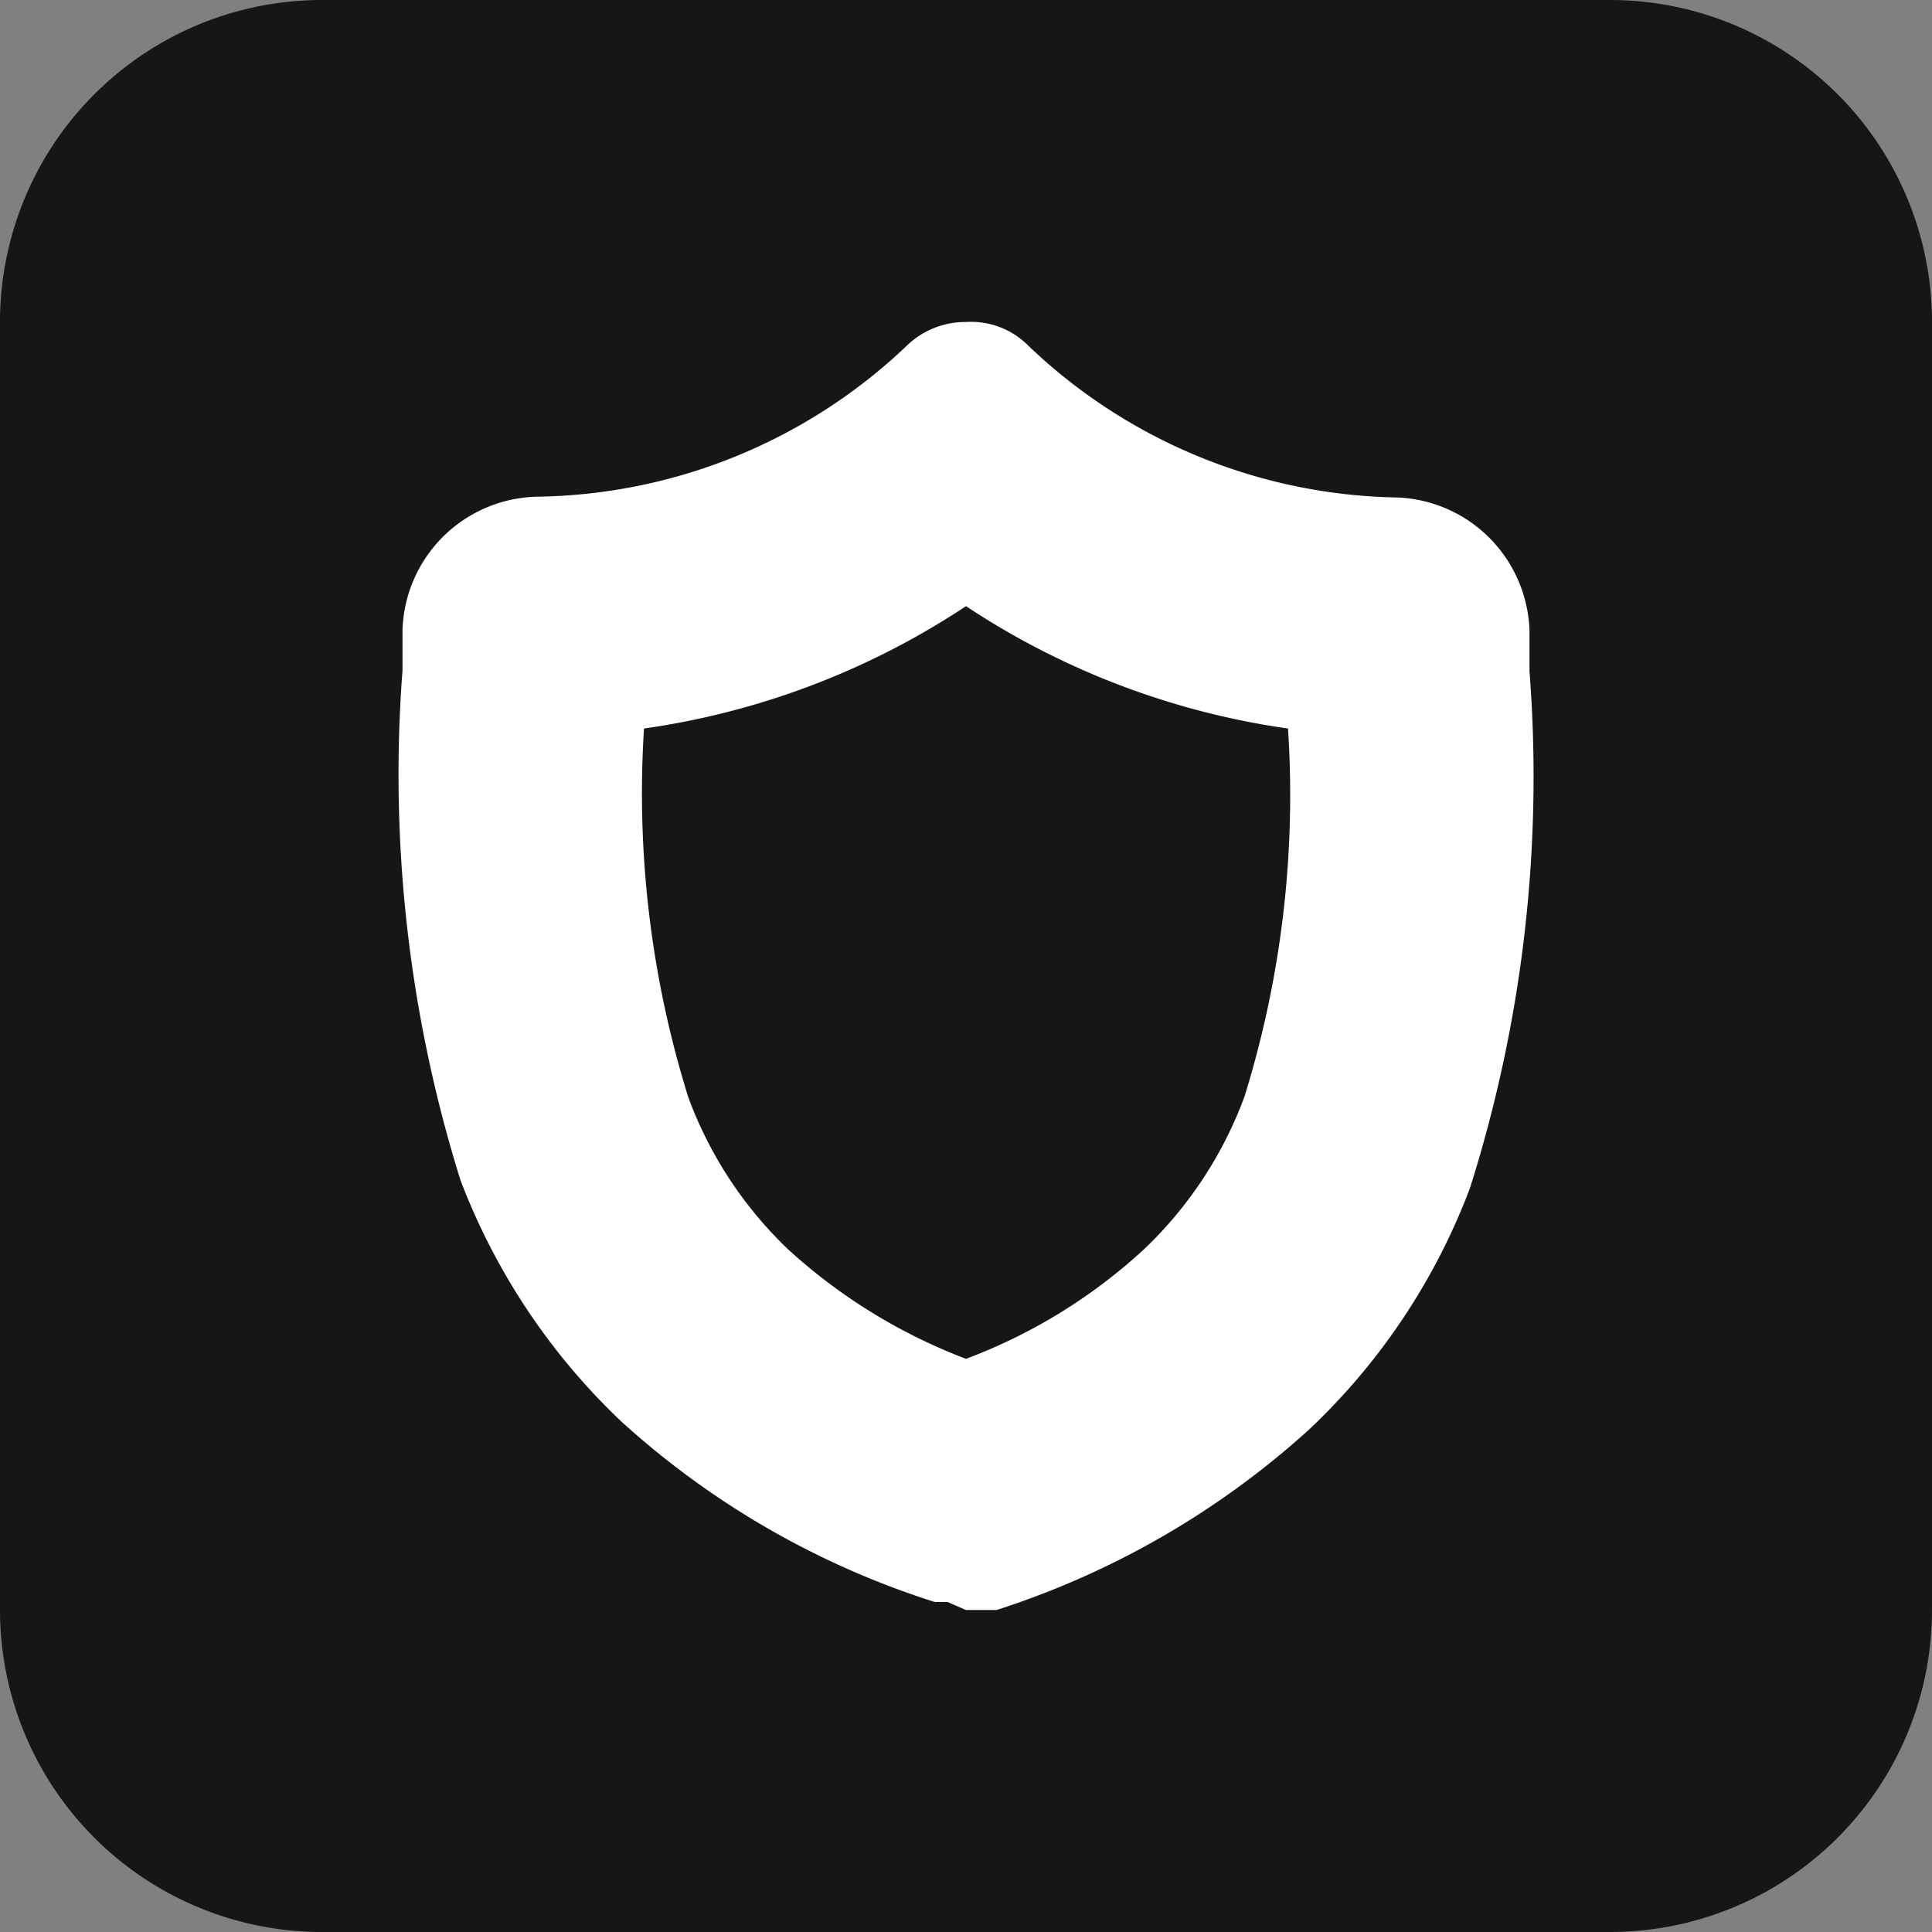 <svg width="24" height="24" fill="none" xmlns="http://www.w3.org/2000/svg"><rect width="100%" height="100%" fill="#808080" stroke="none"/><path d="M20 0H4a4 4 0 00-4 4v16a4 4 0 004 4h16a4 4 0 004-4V4a4 4 0 00-4-4z" fill="#151717"/><path d="M12 7.53a9.71 9.71 0 004 1.52 12.62 12.62 0 01-.54 4.57 5 5 0 01-1.25 1.9A6.76 6.76 0 0112 16.88a6.92 6.92 0 01-2.21-1.36 5 5 0 01-1.24-1.89A12.68 12.68 0 018 9.05a9.71 9.71 0 004-1.52zM12 4a1.05 1.05 0 00-.71.27 6.79 6.79 0 01-4.61 1.9A1.71 1.71 0 005 7.83v.5a16.9 16.9 0 00.72 6.33 8.1 8.1 0 002 3 10.51 10.51 0 003.89 2.24h.16l.23.1h.38a10.61 10.61 0 003.88-2.24 8 8 0 002-3c.657-2.073.908-4.252.74-6.42v-.5a1.71 1.71 0 00-1.64-1.66 6.79 6.79 0 01-4.59-1.89A1 1 0 0012 4z" fill="#FFF"/></svg>